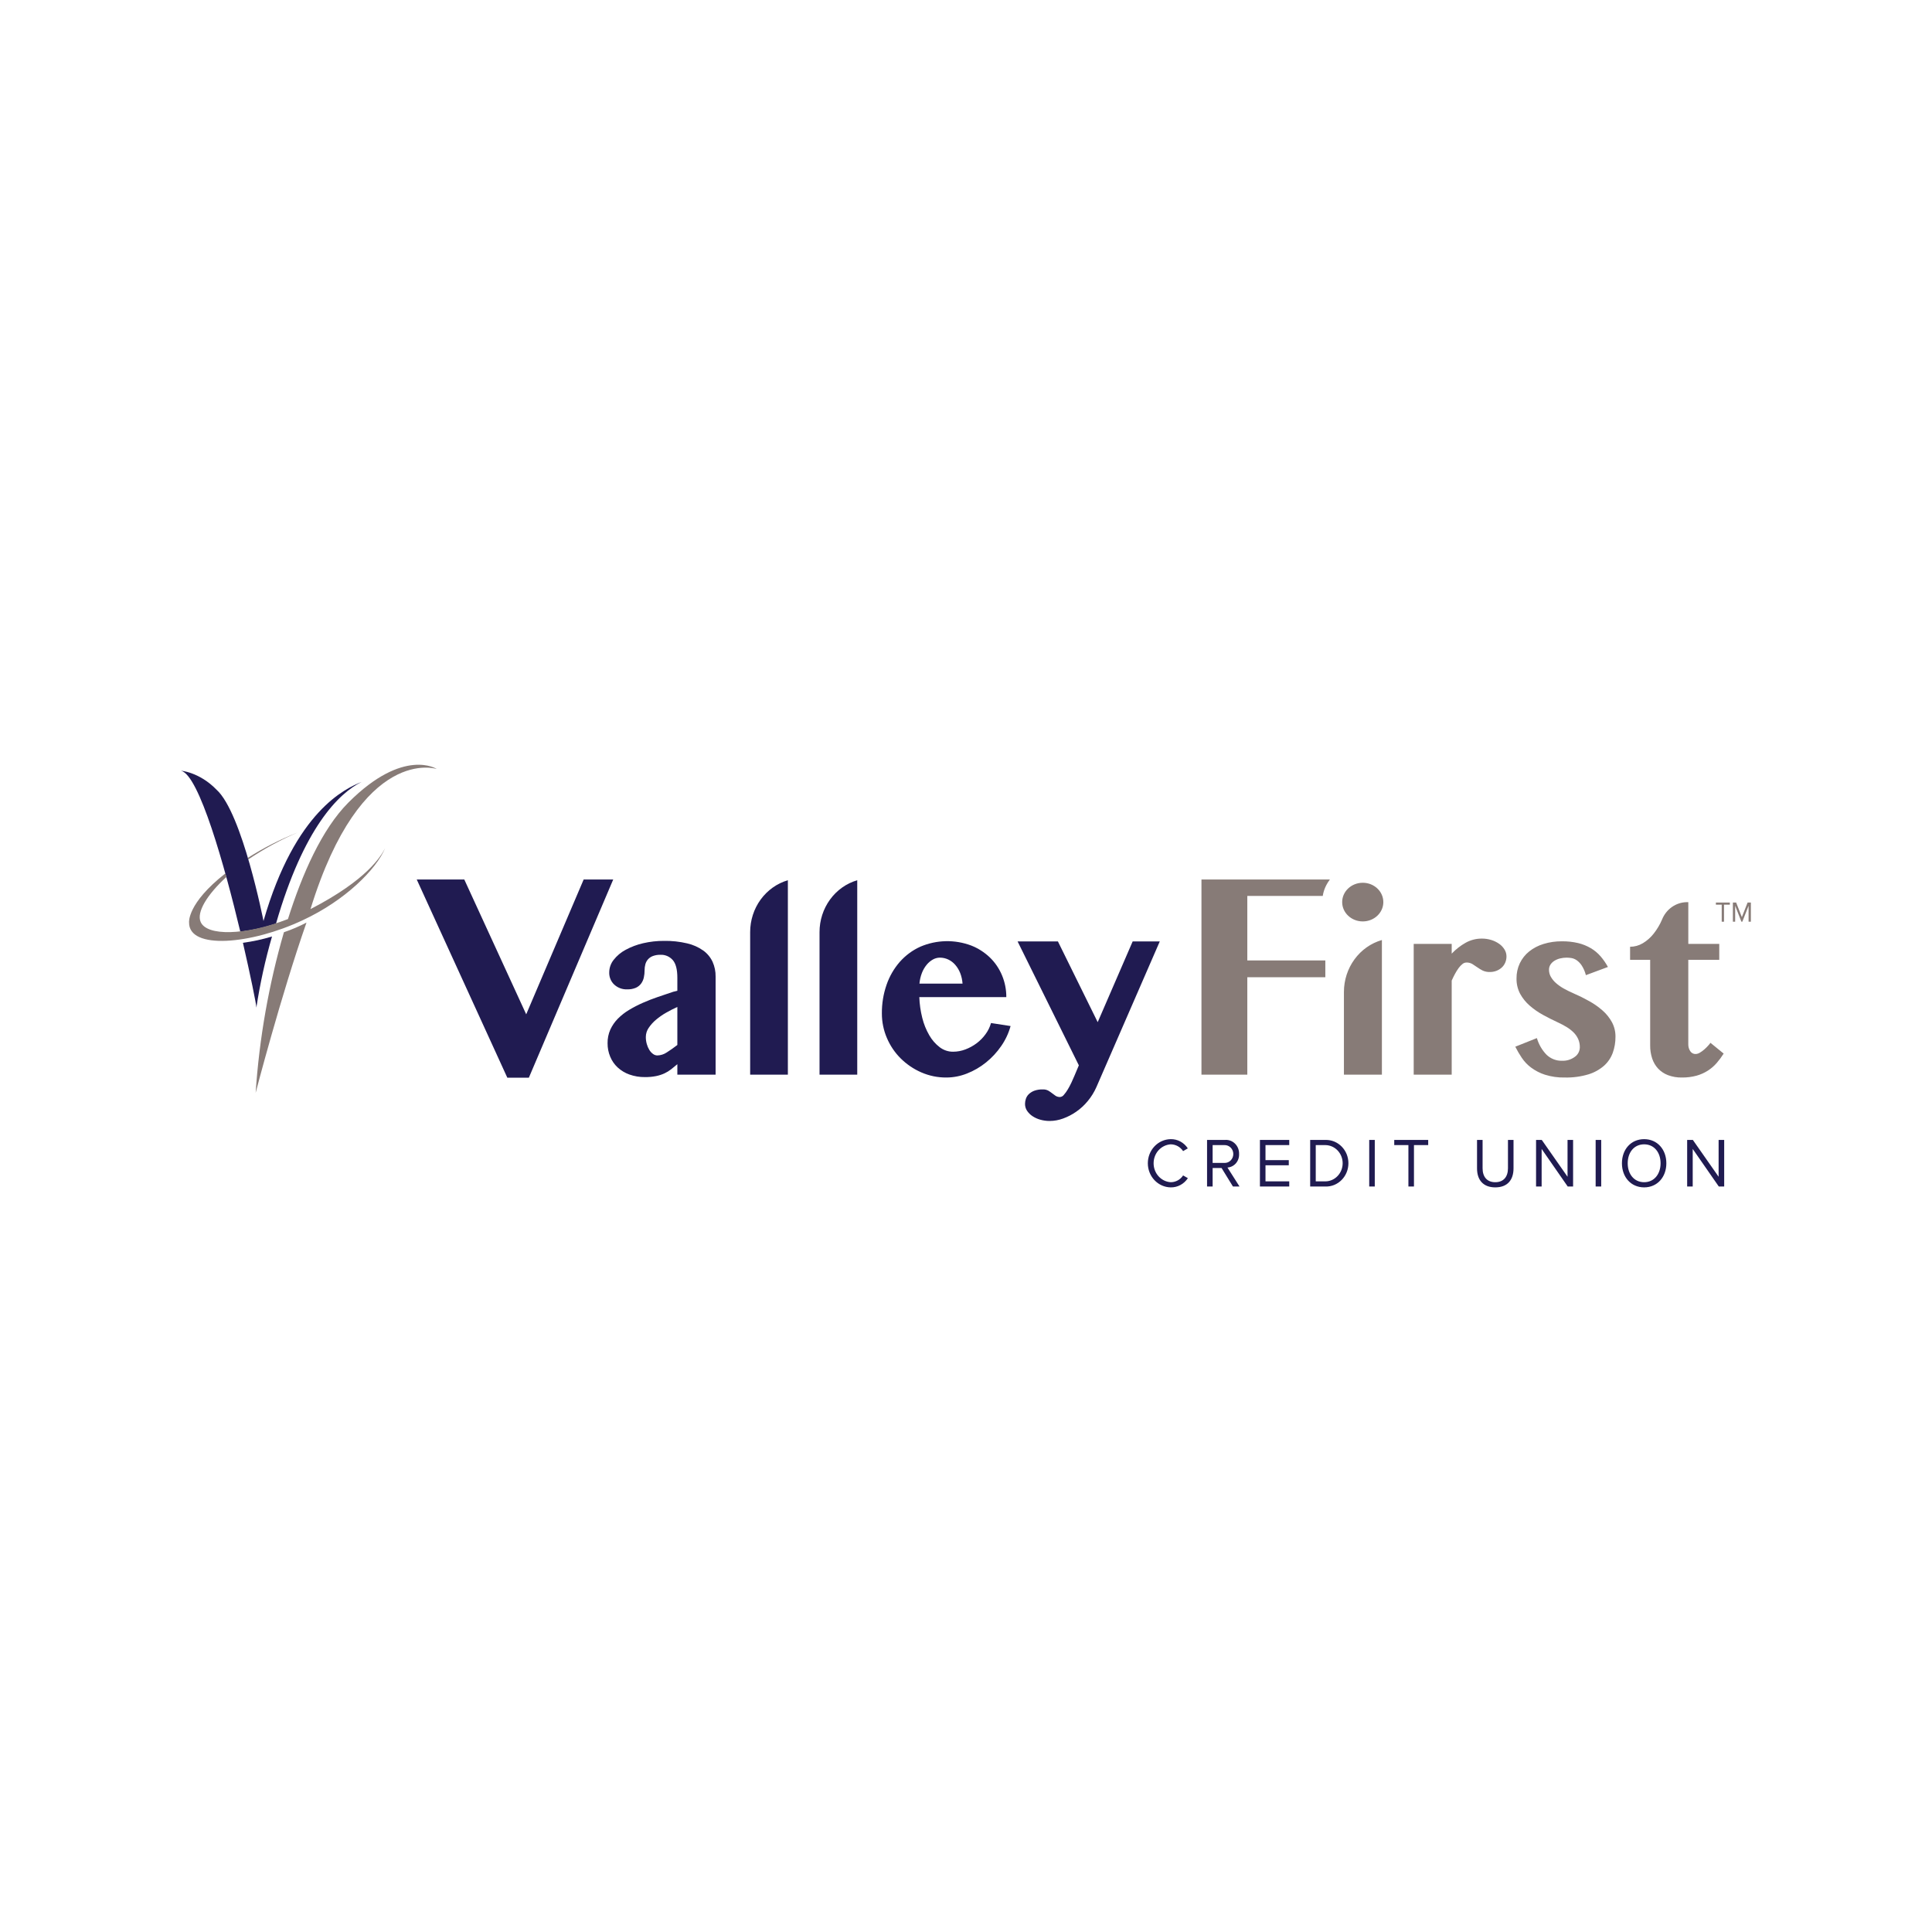 <svg width="96" height="96" viewBox="0 0 96 96" fill="none" xmlns="http://www.w3.org/2000/svg">

<g clip-path="url(#clip0_1_4021)">
<path d="M29.002 43.701L26.147 50.401L23.07 43.701H20.707L25.209 53.551H26.278L30.471 43.701H29.002ZM34.946 47.233C34.705 47.063 34.434 46.942 34.15 46.877C33.77 46.787 33.382 46.745 32.994 46.752C32.644 46.75 32.295 46.79 31.954 46.869C31.652 46.938 31.36 47.048 31.085 47.197C30.856 47.319 30.654 47.489 30.491 47.696C30.35 47.873 30.272 48.096 30.272 48.326C30.269 48.438 30.29 48.549 30.333 48.652C30.375 48.754 30.438 48.846 30.518 48.921C30.696 49.086 30.93 49.172 31.168 49.16C31.314 49.165 31.459 49.139 31.595 49.082C31.699 49.036 31.789 48.964 31.858 48.871C31.923 48.782 31.969 48.678 31.992 48.569C32.017 48.452 32.03 48.332 32.029 48.212C32.029 48.112 32.041 48.013 32.067 47.917C32.091 47.825 32.136 47.741 32.197 47.671C32.265 47.595 32.349 47.538 32.443 47.504C32.565 47.46 32.694 47.439 32.823 47.443C32.936 47.438 33.048 47.459 33.153 47.504C33.257 47.549 33.351 47.617 33.428 47.703C33.581 47.877 33.657 48.17 33.657 48.583V49.231L33.452 49.281C33.197 49.367 32.94 49.453 32.682 49.541C32.425 49.629 32.175 49.726 31.934 49.833C31.7 49.936 31.473 50.054 31.253 50.186C31.052 50.306 30.866 50.452 30.699 50.62C30.545 50.777 30.419 50.96 30.326 51.162C30.233 51.374 30.186 51.605 30.19 51.839C30.188 52.068 30.232 52.295 30.32 52.505C30.404 52.709 30.53 52.891 30.689 53.039C30.86 53.196 31.058 53.315 31.274 53.392C31.523 53.48 31.786 53.524 32.05 53.52C32.235 53.522 32.419 53.506 32.6 53.47C32.744 53.441 32.884 53.396 33.018 53.335C33.135 53.28 33.246 53.212 33.349 53.132C33.45 53.053 33.552 52.969 33.657 52.879V53.399H35.558V48.526C35.562 48.273 35.511 48.022 35.408 47.792C35.303 47.568 35.144 47.375 34.946 47.233ZM33.657 51.924C33.466 52.071 33.29 52.195 33.13 52.295C32.992 52.388 32.831 52.44 32.666 52.444C32.587 52.444 32.51 52.418 32.447 52.369C32.374 52.316 32.313 52.248 32.265 52.17C32.21 52.08 32.167 51.981 32.139 51.878C32.106 51.763 32.09 51.645 32.091 51.525C32.092 51.364 32.141 51.207 32.231 51.076C32.334 50.923 32.457 50.787 32.597 50.67C32.755 50.537 32.924 50.419 33.103 50.318C33.29 50.211 33.475 50.117 33.657 50.036V51.924ZM37.275 46.315V53.399H39.149V43.738C38.61 43.896 38.135 44.233 37.796 44.699C37.458 45.164 37.275 45.731 37.275 46.315ZM40.722 46.315V53.399H42.596V43.738C42.056 43.896 41.581 44.233 41.243 44.699C40.905 45.164 40.722 45.731 40.722 46.315ZM48.973 51.386C48.848 51.56 48.698 51.712 48.529 51.839C48.358 51.967 48.17 52.07 47.971 52.145C47.774 52.22 47.566 52.259 47.356 52.259C47.119 52.261 46.888 52.183 46.696 52.038C46.486 51.878 46.309 51.676 46.176 51.443C46.02 51.174 45.902 50.882 45.827 50.578C45.742 50.24 45.692 49.894 45.68 49.545H50.003C50.005 49.175 49.933 48.809 49.792 48.47C49.652 48.131 49.445 47.826 49.185 47.575C48.916 47.318 48.601 47.117 48.259 46.983C47.439 46.675 46.538 46.696 45.732 47.04C45.344 47.215 44.996 47.472 44.709 47.796C44.421 48.126 44.198 48.512 44.053 48.932C43.894 49.389 43.816 49.871 43.82 50.357C43.819 50.778 43.904 51.194 44.07 51.579C44.233 51.961 44.466 52.306 44.757 52.594C45.054 52.887 45.399 53.121 45.776 53.285C46.172 53.458 46.598 53.545 47.028 53.541C47.377 53.54 47.724 53.472 48.05 53.342C48.389 53.209 48.708 53.024 48.994 52.793C49.283 52.561 49.538 52.286 49.75 51.977C49.959 51.677 50.117 51.341 50.215 50.984L49.243 50.834C49.187 51.034 49.095 51.221 48.973 51.386ZM45.81 48.344C45.867 48.196 45.947 48.059 46.046 47.938C46.133 47.832 46.237 47.744 46.354 47.678C46.46 47.618 46.579 47.586 46.699 47.585C46.844 47.584 46.988 47.616 47.12 47.678C47.251 47.741 47.369 47.83 47.465 47.942C47.57 48.062 47.653 48.201 47.712 48.351C47.777 48.518 47.816 48.695 47.828 48.875H45.687C45.703 48.693 45.744 48.514 45.81 48.344ZM56.281 46.78L54.544 50.791L52.568 46.78H50.564L53.607 52.936L53.388 53.456C53.347 53.556 53.298 53.666 53.241 53.787C53.184 53.908 53.124 54.022 53.06 54.129C53.004 54.226 52.938 54.316 52.865 54.4C52.843 54.431 52.814 54.456 52.782 54.475C52.749 54.494 52.714 54.506 52.677 54.51C52.597 54.514 52.519 54.492 52.451 54.45C52.392 54.409 52.334 54.367 52.277 54.322C52.217 54.274 52.154 54.232 52.089 54.193C52.004 54.149 51.91 54.128 51.815 54.133C51.67 54.128 51.525 54.151 51.388 54.2C51.288 54.238 51.196 54.296 51.117 54.371C51.052 54.435 51.003 54.515 50.974 54.603C50.947 54.683 50.934 54.767 50.933 54.852C50.932 54.973 50.967 55.091 51.032 55.191C51.103 55.297 51.194 55.388 51.299 55.458C51.419 55.538 51.551 55.598 51.689 55.636C51.841 55.679 51.999 55.701 52.157 55.7C52.384 55.699 52.61 55.658 52.824 55.579C53.055 55.495 53.274 55.382 53.477 55.24C53.691 55.092 53.884 54.913 54.051 54.71C54.226 54.499 54.371 54.264 54.482 54.012L57.628 46.78L56.281 46.78Z" fill="#201B51"/>
<path d="M12.739 50.068C12.921 48.873 13.181 47.692 13.517 46.533C13.043 46.677 12.56 46.782 12.071 46.847C12.423 48.368 12.748 49.949 12.739 50.068ZM13.093 45.763C13.093 45.763 12.041 40.4 10.762 39.242C9.904 38.353 8.953 38.289 9.002 38.301C9.892 38.515 11.162 43.027 11.941 46.294C12.543 46.22 13.137 46.086 13.715 45.893C15.092 41.123 16.836 39.413 17.965 38.855C17.191 39.171 14.673 40.272 13.093 45.763Z" fill="#201B51"/>
<path fill-rule="evenodd" clip-rule="evenodd" d="M14.792 41.365C13.93 41.705 13.1 42.128 12.313 42.628C12.319 42.654 12.326 42.68 12.333 42.706C13.111 42.181 13.934 41.732 14.792 41.365ZM12.703 54.301C12.703 54.301 13.952 49.495 15.229 45.843C14.868 46.032 14.493 46.192 14.108 46.322C13.356 48.919 12.884 51.595 12.703 54.301ZM21.704 38.211C21.704 38.211 20.063 37.127 17.317 39.873C15.99 41.2 15.008 43.45 14.308 45.668C12.148 46.502 10.27 46.515 9.97 45.81C9.76 45.33 10.28 44.465 11.249 43.576C11.232 43.517 11.216 43.458 11.2 43.399C9.289 44.895 9.395 45.833 9.395 45.833C9.374 47.209 12.482 46.932 15.048 45.722C17.152 44.745 18.689 43.205 19.136 42.148C18.933 42.537 18.257 43.713 15.428 45.173C17.964 36.962 21.704 38.211 21.704 38.211Z" fill="#877B77"/>
<path d="M58.168 58.743C57.939 58.728 57.724 58.622 57.566 58.447C57.409 58.272 57.322 58.042 57.322 57.802C57.322 57.563 57.409 57.332 57.566 57.157C57.724 56.983 57.939 56.877 58.168 56.861C58.29 56.861 58.41 56.892 58.518 56.95C58.626 57.009 58.719 57.094 58.788 57.198L59.022 57.062C58.928 56.918 58.8 56.8 58.651 56.72C58.502 56.64 58.336 56.6 58.168 56.604C57.866 56.609 57.578 56.737 57.366 56.961C57.154 57.185 57.035 57.487 57.035 57.802C57.035 58.117 57.154 58.419 57.366 58.643C57.578 58.867 57.866 58.995 58.168 59C58.336 59.004 58.503 58.964 58.652 58.884C58.802 58.804 58.93 58.686 59.025 58.542L58.788 58.406C58.719 58.511 58.627 58.596 58.519 58.655C58.41 58.714 58.29 58.744 58.168 58.743ZM61.569 57.34C61.572 57.245 61.556 57.151 61.522 57.062C61.488 56.974 61.436 56.895 61.37 56.829C61.304 56.763 61.226 56.712 61.14 56.68C61.054 56.648 60.963 56.635 60.872 56.642H59.978V58.958H60.255V58.038H60.699L61.265 58.958H61.592L60.992 58.014C61.154 58.004 61.306 57.927 61.414 57.801C61.522 57.675 61.577 57.509 61.569 57.34ZM60.255 57.785V56.899H60.839C60.896 56.897 60.953 56.906 61.007 56.928C61.06 56.949 61.109 56.981 61.151 57.022C61.192 57.063 61.225 57.113 61.248 57.168C61.27 57.223 61.282 57.282 61.282 57.342C61.282 57.402 61.27 57.461 61.248 57.516C61.225 57.571 61.192 57.62 61.151 57.662C61.109 57.703 61.06 57.736 61.007 57.757C60.953 57.778 60.896 57.787 60.839 57.785H60.255ZM62.605 58.958H64.062V58.701H62.882V57.903H64.039V57.646H62.882V56.899H64.062V56.642H62.605V58.958ZM65.862 56.642H65.102V58.958H65.862C66.01 58.962 66.158 58.935 66.296 58.879C66.434 58.822 66.56 58.738 66.666 58.63C66.773 58.522 66.857 58.393 66.915 58.25C66.972 58.108 67.002 57.955 67.002 57.8C67.002 57.646 66.972 57.493 66.915 57.35C66.857 57.208 66.773 57.079 66.666 56.971C66.56 56.863 66.434 56.779 66.296 56.722C66.158 56.666 66.01 56.639 65.862 56.642ZM65.862 58.701H65.379V56.899H65.862C66.09 56.903 66.307 56.999 66.466 57.167C66.626 57.336 66.716 57.563 66.716 57.8C66.716 58.037 66.626 58.265 66.466 58.433C66.307 58.602 66.09 58.698 65.862 58.701ZM68.036 58.958H68.312V56.642H68.036V58.958ZM69.279 56.899H69.983V58.958H70.259V56.899H70.966V56.642H69.279V56.899ZM74.93 58.052C74.93 58.476 74.71 58.743 74.299 58.743C73.889 58.743 73.669 58.476 73.669 58.052V56.642H73.393V58.059C73.393 58.629 73.696 59 74.299 59C74.903 59 75.206 58.632 75.206 58.056V56.642H74.93V58.052ZM77.89 58.472L76.61 56.642H76.326V58.958H76.603V57.09L77.9 58.958H78.166V56.642H77.89V58.472ZM79.287 58.958H79.563V56.642H79.287V58.958ZM81.697 56.604C81.037 56.604 80.593 57.118 80.593 57.802C80.593 58.486 81.037 59 81.697 59C82.353 59 82.8 58.486 82.8 57.802C82.8 57.118 82.353 56.604 81.697 56.604ZM81.697 58.743C81.197 58.743 80.88 58.34 80.88 57.802C80.88 57.261 81.197 56.861 81.697 56.861C82.193 56.861 82.513 57.261 82.513 57.802C82.513 58.34 82.193 58.743 81.697 58.743ZM85.397 56.642V58.472L84.117 56.642H83.834V58.958H84.11V57.09L85.407 58.958H85.674V56.642L85.397 56.642Z" fill="#201B51"/>
<g style="mix-blend-mode:multiply">
<path d="M59.7 53.399H61.978V48.558H65.855V47.724H61.978V44.518H65.727C65.75 44.367 65.794 44.22 65.856 44.081C65.915 43.95 65.99 43.825 66.076 43.711V43.701H59.7V53.399ZM74.497 46.901C74.377 46.817 74.246 46.752 74.107 46.709C73.953 46.661 73.793 46.637 73.632 46.638C73.352 46.636 73.075 46.707 72.828 46.844C72.572 46.988 72.338 47.17 72.134 47.386V46.901H70.246V53.399H72.134V48.725C72.184 48.611 72.239 48.5 72.298 48.391C72.352 48.29 72.412 48.194 72.479 48.102C72.533 48.027 72.596 47.96 72.667 47.903C72.722 47.856 72.789 47.83 72.859 47.828C72.965 47.823 73.07 47.849 73.163 47.903C73.243 47.952 73.323 48.006 73.403 48.063C73.487 48.122 73.575 48.176 73.666 48.223C73.782 48.277 73.908 48.303 74.035 48.298C74.144 48.299 74.251 48.279 74.353 48.241C74.448 48.205 74.536 48.152 74.613 48.084C74.689 48.017 74.75 47.933 74.791 47.838C74.835 47.739 74.857 47.631 74.856 47.521C74.856 47.401 74.822 47.284 74.76 47.183C74.692 47.071 74.602 46.975 74.497 46.901ZM79.63 50.211C79.423 50.03 79.198 49.872 78.959 49.741C78.708 49.6 78.45 49.473 78.187 49.359C78.013 49.283 77.853 49.204 77.704 49.121C77.567 49.045 77.437 48.954 77.318 48.85C77.217 48.762 77.13 48.658 77.062 48.54C77.001 48.435 76.969 48.314 76.969 48.191C76.967 48.099 76.992 48.008 77.041 47.931C77.092 47.854 77.159 47.79 77.236 47.742C77.323 47.688 77.418 47.648 77.516 47.625C77.624 47.598 77.734 47.585 77.845 47.585C77.921 47.586 77.998 47.592 78.074 47.603C78.166 47.618 78.255 47.654 78.334 47.706C78.434 47.775 78.521 47.864 78.59 47.967C78.687 48.116 78.758 48.281 78.802 48.455L79.897 48.048C79.793 47.857 79.669 47.678 79.527 47.514C79.389 47.356 79.227 47.221 79.048 47.115C78.852 47.001 78.642 46.915 78.423 46.862C78.157 46.799 77.885 46.77 77.612 46.773C77.302 46.77 76.993 46.814 76.696 46.905C76.437 46.983 76.195 47.109 75.981 47.279C75.787 47.435 75.629 47.635 75.519 47.863C75.408 48.098 75.352 48.357 75.355 48.618C75.35 48.886 75.412 49.15 75.536 49.384C75.66 49.608 75.821 49.807 76.012 49.972C76.215 50.148 76.435 50.301 76.668 50.428C76.91 50.561 77.154 50.684 77.4 50.798C77.549 50.866 77.694 50.942 77.834 51.026C77.962 51.102 78.08 51.193 78.187 51.297C78.283 51.392 78.362 51.504 78.419 51.629C78.475 51.757 78.503 51.897 78.501 52.038C78.5 52.132 78.477 52.224 78.434 52.307C78.391 52.389 78.33 52.46 78.255 52.512C78.07 52.649 77.846 52.718 77.619 52.708C77.334 52.718 77.056 52.61 76.846 52.409C76.623 52.179 76.459 51.895 76.367 51.582L75.294 52.01C75.389 52.198 75.495 52.38 75.612 52.555C75.739 52.745 75.896 52.911 76.077 53.046C76.287 53.202 76.521 53.323 76.768 53.402C77.088 53.502 77.421 53.549 77.756 53.541C78.151 53.55 78.545 53.498 78.925 53.385C79.211 53.299 79.477 53.152 79.705 52.954C79.899 52.78 80.049 52.558 80.139 52.309C80.229 52.056 80.274 51.788 80.272 51.518C80.276 51.265 80.216 51.016 80.098 50.795C79.977 50.572 79.818 50.375 79.63 50.211ZM84.992 51.817C84.956 51.867 84.917 51.915 84.875 51.96C84.816 52.026 84.754 52.087 84.687 52.145C84.619 52.205 84.546 52.259 84.468 52.305C84.403 52.347 84.329 52.371 84.253 52.373C84.201 52.375 84.148 52.363 84.102 52.338C84.055 52.313 84.015 52.276 83.986 52.23C83.921 52.13 83.887 52.01 83.89 51.889V47.692H85.429V46.901H83.891V44.828H83.813C83.552 44.832 83.298 44.914 83.081 45.065C82.864 45.216 82.694 45.429 82.591 45.679L82.588 45.687C82.48 45.941 82.34 46.178 82.17 46.392C82.02 46.584 81.837 46.746 81.63 46.869C81.438 46.984 81.219 47.044 80.998 47.044V47.692H81.996V51.945C81.993 52.166 82.027 52.385 82.095 52.594C82.157 52.781 82.257 52.953 82.389 53.096C82.528 53.242 82.696 53.354 82.882 53.424C83.102 53.506 83.335 53.546 83.569 53.541C83.817 53.545 84.064 53.514 84.304 53.449C84.503 53.393 84.693 53.308 84.868 53.196C85.029 53.092 85.176 52.965 85.303 52.818C85.429 52.672 85.545 52.516 85.648 52.352L84.992 51.817ZM67.715 43.864C67.15 43.864 66.692 44.294 66.692 44.825C66.692 45.355 67.15 45.785 67.715 45.785C68.279 45.785 68.737 45.355 68.737 44.825C68.737 44.294 68.279 43.864 67.715 43.864ZM66.779 49.289V53.399H68.666V46.709L68.666 46.709C68.124 46.865 67.645 47.202 67.305 47.668C66.964 48.134 66.779 48.703 66.779 49.289Z" fill="#877B77"/>
</g>
<path d="M85.551 44.953H85.262V44.847H85.955V44.953H85.665V45.799H85.551V44.953Z" fill="#877B77"/>
<path d="M86.886 45.007L86.575 45.799H86.529L86.219 45.007V45.799H86.106V44.847H86.269L86.552 45.572L86.837 44.847H87V45.799H86.886L86.886 45.007Z" fill="#877B77"/>
</g>
<defs>
<clipPath id="clip0_1_4021">
<rect width="78" height="21" fill="white" transform="translate(9 38)"/>
</clipPath>
</defs>
</svg>
